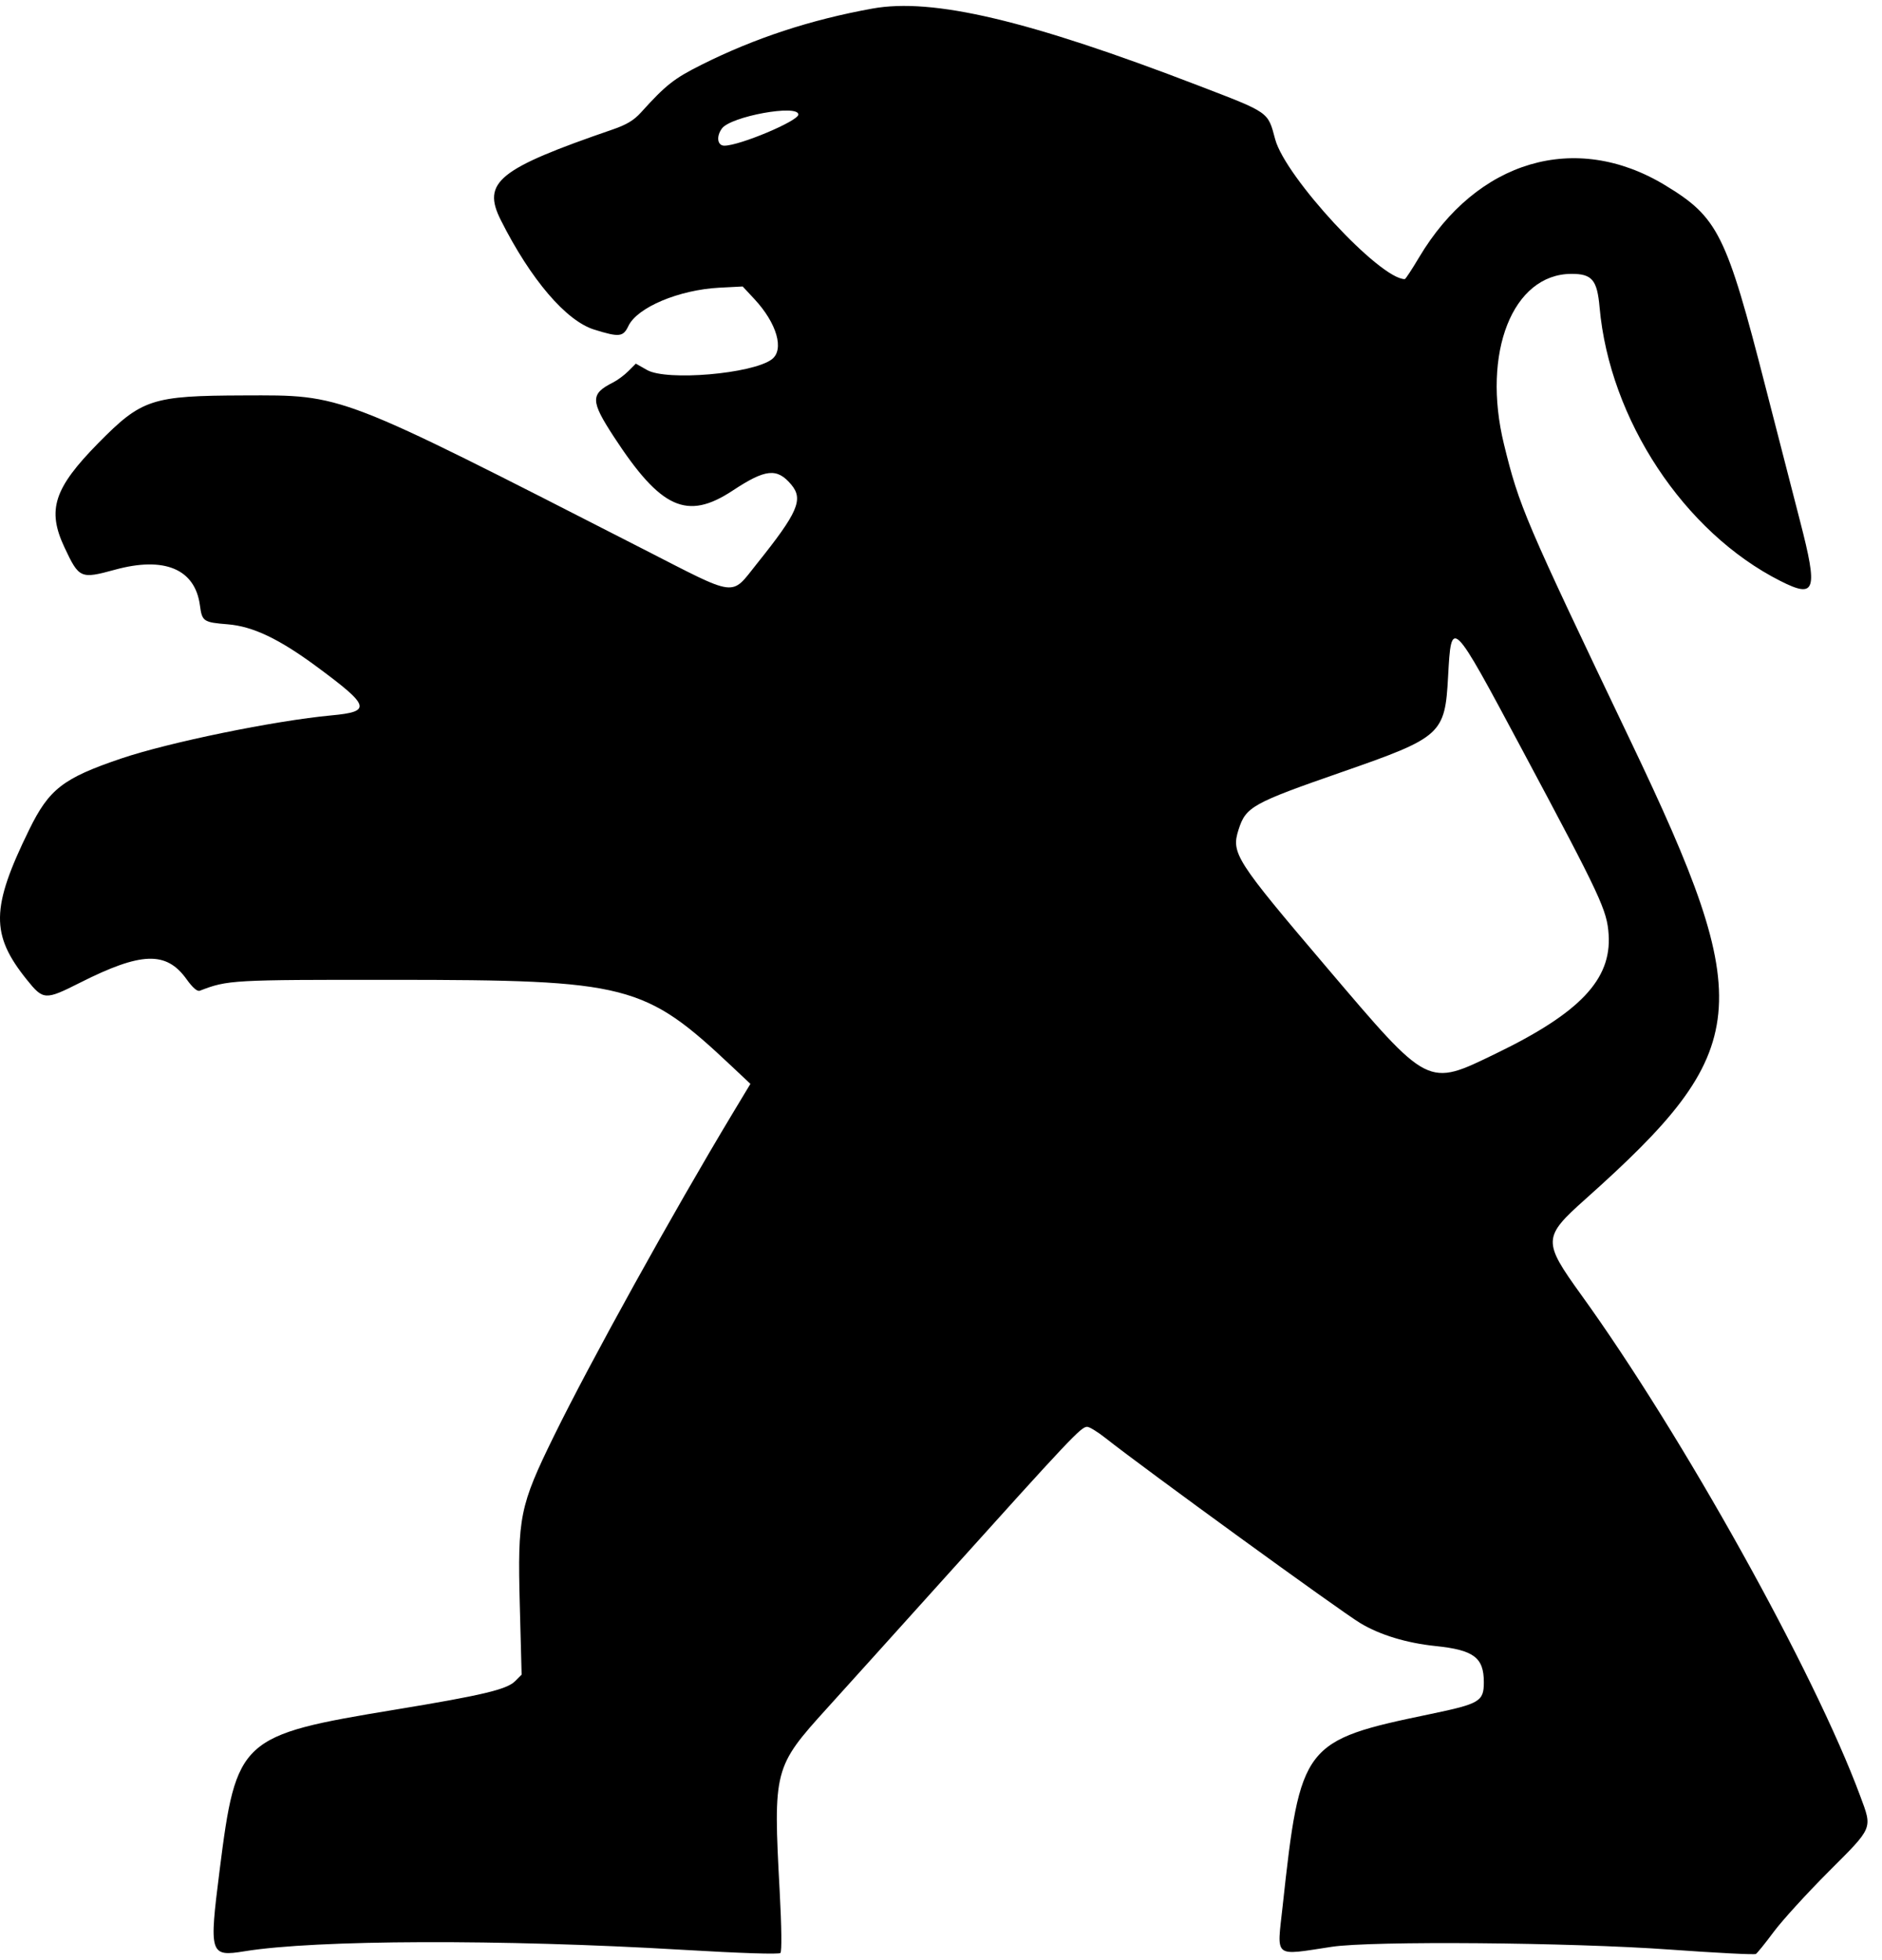 <svg width="48" height="50" viewBox="0 0 48 50" fill="none" xmlns="http://www.w3.org/2000/svg">
<path id="Peageot" fill-rule="evenodd" clip-rule="evenodd" d="M22.248 0.219C20.674 0.504 19.252 0.971 17.898 1.649C17.191 2.002 16.982 2.167 16.346 2.871C16.169 3.067 15.981 3.181 15.632 3.301C12.702 4.309 12.286 4.646 12.774 5.617C13.536 7.13 14.438 8.186 15.159 8.409C15.797 8.607 15.893 8.596 16.028 8.314C16.254 7.841 17.314 7.394 18.343 7.339L18.942 7.308L19.241 7.629C19.816 8.247 20.01 8.925 19.682 9.168C19.183 9.537 17.005 9.723 16.504 9.439L16.217 9.276L16.029 9.464C15.926 9.568 15.749 9.699 15.636 9.756C15.054 10.05 15.057 10.222 15.656 11.141C16.856 12.981 17.522 13.283 18.687 12.514C19.526 11.96 19.818 11.93 20.181 12.362C20.497 12.738 20.351 13.073 19.305 14.379C18.627 15.226 18.842 15.253 16.422 14.015C8.567 9.999 8.777 10.079 6.213 10.087C3.869 10.094 3.616 10.177 2.505 11.305C1.374 12.455 1.195 13.006 1.644 13.962C2.017 14.757 2.053 14.773 2.927 14.534C4.191 14.186 4.975 14.514 5.099 15.442C5.153 15.852 5.189 15.876 5.805 15.925C6.449 15.977 7.116 16.294 8.083 17.009C9.442 18.013 9.484 18.152 8.458 18.248C6.997 18.384 4.299 18.938 3.083 19.351C1.607 19.852 1.251 20.128 0.744 21.165C-0.233 23.16 -0.243 23.839 0.685 24.992C1.104 25.514 1.152 25.516 2.038 25.069C3.603 24.279 4.241 24.258 4.757 24.977C4.914 25.196 5.03 25.297 5.096 25.272C5.81 24.997 5.904 24.992 10.022 24.994C16.032 24.997 16.433 25.099 18.679 27.215L19.139 27.648L18.688 28.397C17.15 30.955 15.06 34.729 14.126 36.635C13.254 38.414 13.198 38.693 13.257 40.935L13.304 42.718L13.137 42.885C12.926 43.096 12.301 43.245 10.09 43.609C6.117 44.264 6.027 44.347 5.6 47.718C5.33 49.856 5.349 49.918 6.239 49.774C8.056 49.479 12.788 49.463 17.398 49.736C18.886 49.824 19.866 49.856 19.904 49.818C19.942 49.78 19.935 49.16 19.885 48.233C19.719 45.138 19.736 45.074 21.094 43.575C21.571 43.049 22.924 41.547 24.102 40.239C27.307 36.678 27.572 36.396 27.727 36.396C27.786 36.396 27.996 36.525 28.196 36.683C29.183 37.464 34.175 41.091 34.693 41.403C35.191 41.704 35.873 41.912 36.621 41.989C37.589 42.09 37.844 42.282 37.845 42.908C37.845 43.4 37.745 43.46 36.482 43.723C33.228 44.4 33.164 44.482 32.713 48.629C32.566 49.973 32.463 49.887 33.968 49.66C34.986 49.506 40.043 49.547 42.591 49.731C43.76 49.815 44.746 49.866 44.783 49.843C44.819 49.821 45.025 49.566 45.239 49.278C45.454 48.989 46.082 48.3 46.635 47.746C47.784 46.597 47.758 46.66 47.444 45.813C46.275 42.654 42.911 36.61 40.326 33.026C39.343 31.662 39.347 31.56 40.43 30.593C44.709 26.773 44.819 25.666 41.586 18.899C38.884 13.242 38.747 12.922 38.359 11.335C37.787 8.998 38.579 6.992 40.076 6.986C40.605 6.984 40.735 7.138 40.797 7.839C41.052 10.701 42.952 13.579 45.409 14.82C46.308 15.275 46.372 15.078 45.91 13.293C45.743 12.65 45.348 11.114 45.031 9.878C44.027 5.96 43.82 5.543 42.462 4.721C40.183 3.343 37.667 4.085 36.19 6.571C36.01 6.873 35.848 7.12 35.829 7.12C35.192 7.12 32.782 4.519 32.523 3.552C32.333 2.844 32.392 2.885 30.563 2.182C26.231 0.516 23.788 -0.061 22.248 0.219ZM20.362 2.922C20.362 3.086 18.865 3.716 18.474 3.716C18.296 3.716 18.263 3.482 18.412 3.278C18.638 2.968 20.362 2.654 20.362 2.922ZM38.82 19.12C40.841 22.903 40.988 23.219 41.028 23.842C41.102 24.986 40.293 25.839 38.148 26.877C36.393 27.727 36.458 27.76 33.843 24.684C31.507 21.937 31.397 21.766 31.589 21.163C31.776 20.579 31.935 20.49 34.24 19.688C36.766 18.809 36.854 18.729 36.933 17.26C37.016 15.741 37.014 15.74 38.82 19.12Z" fill="black"/>
</svg>
